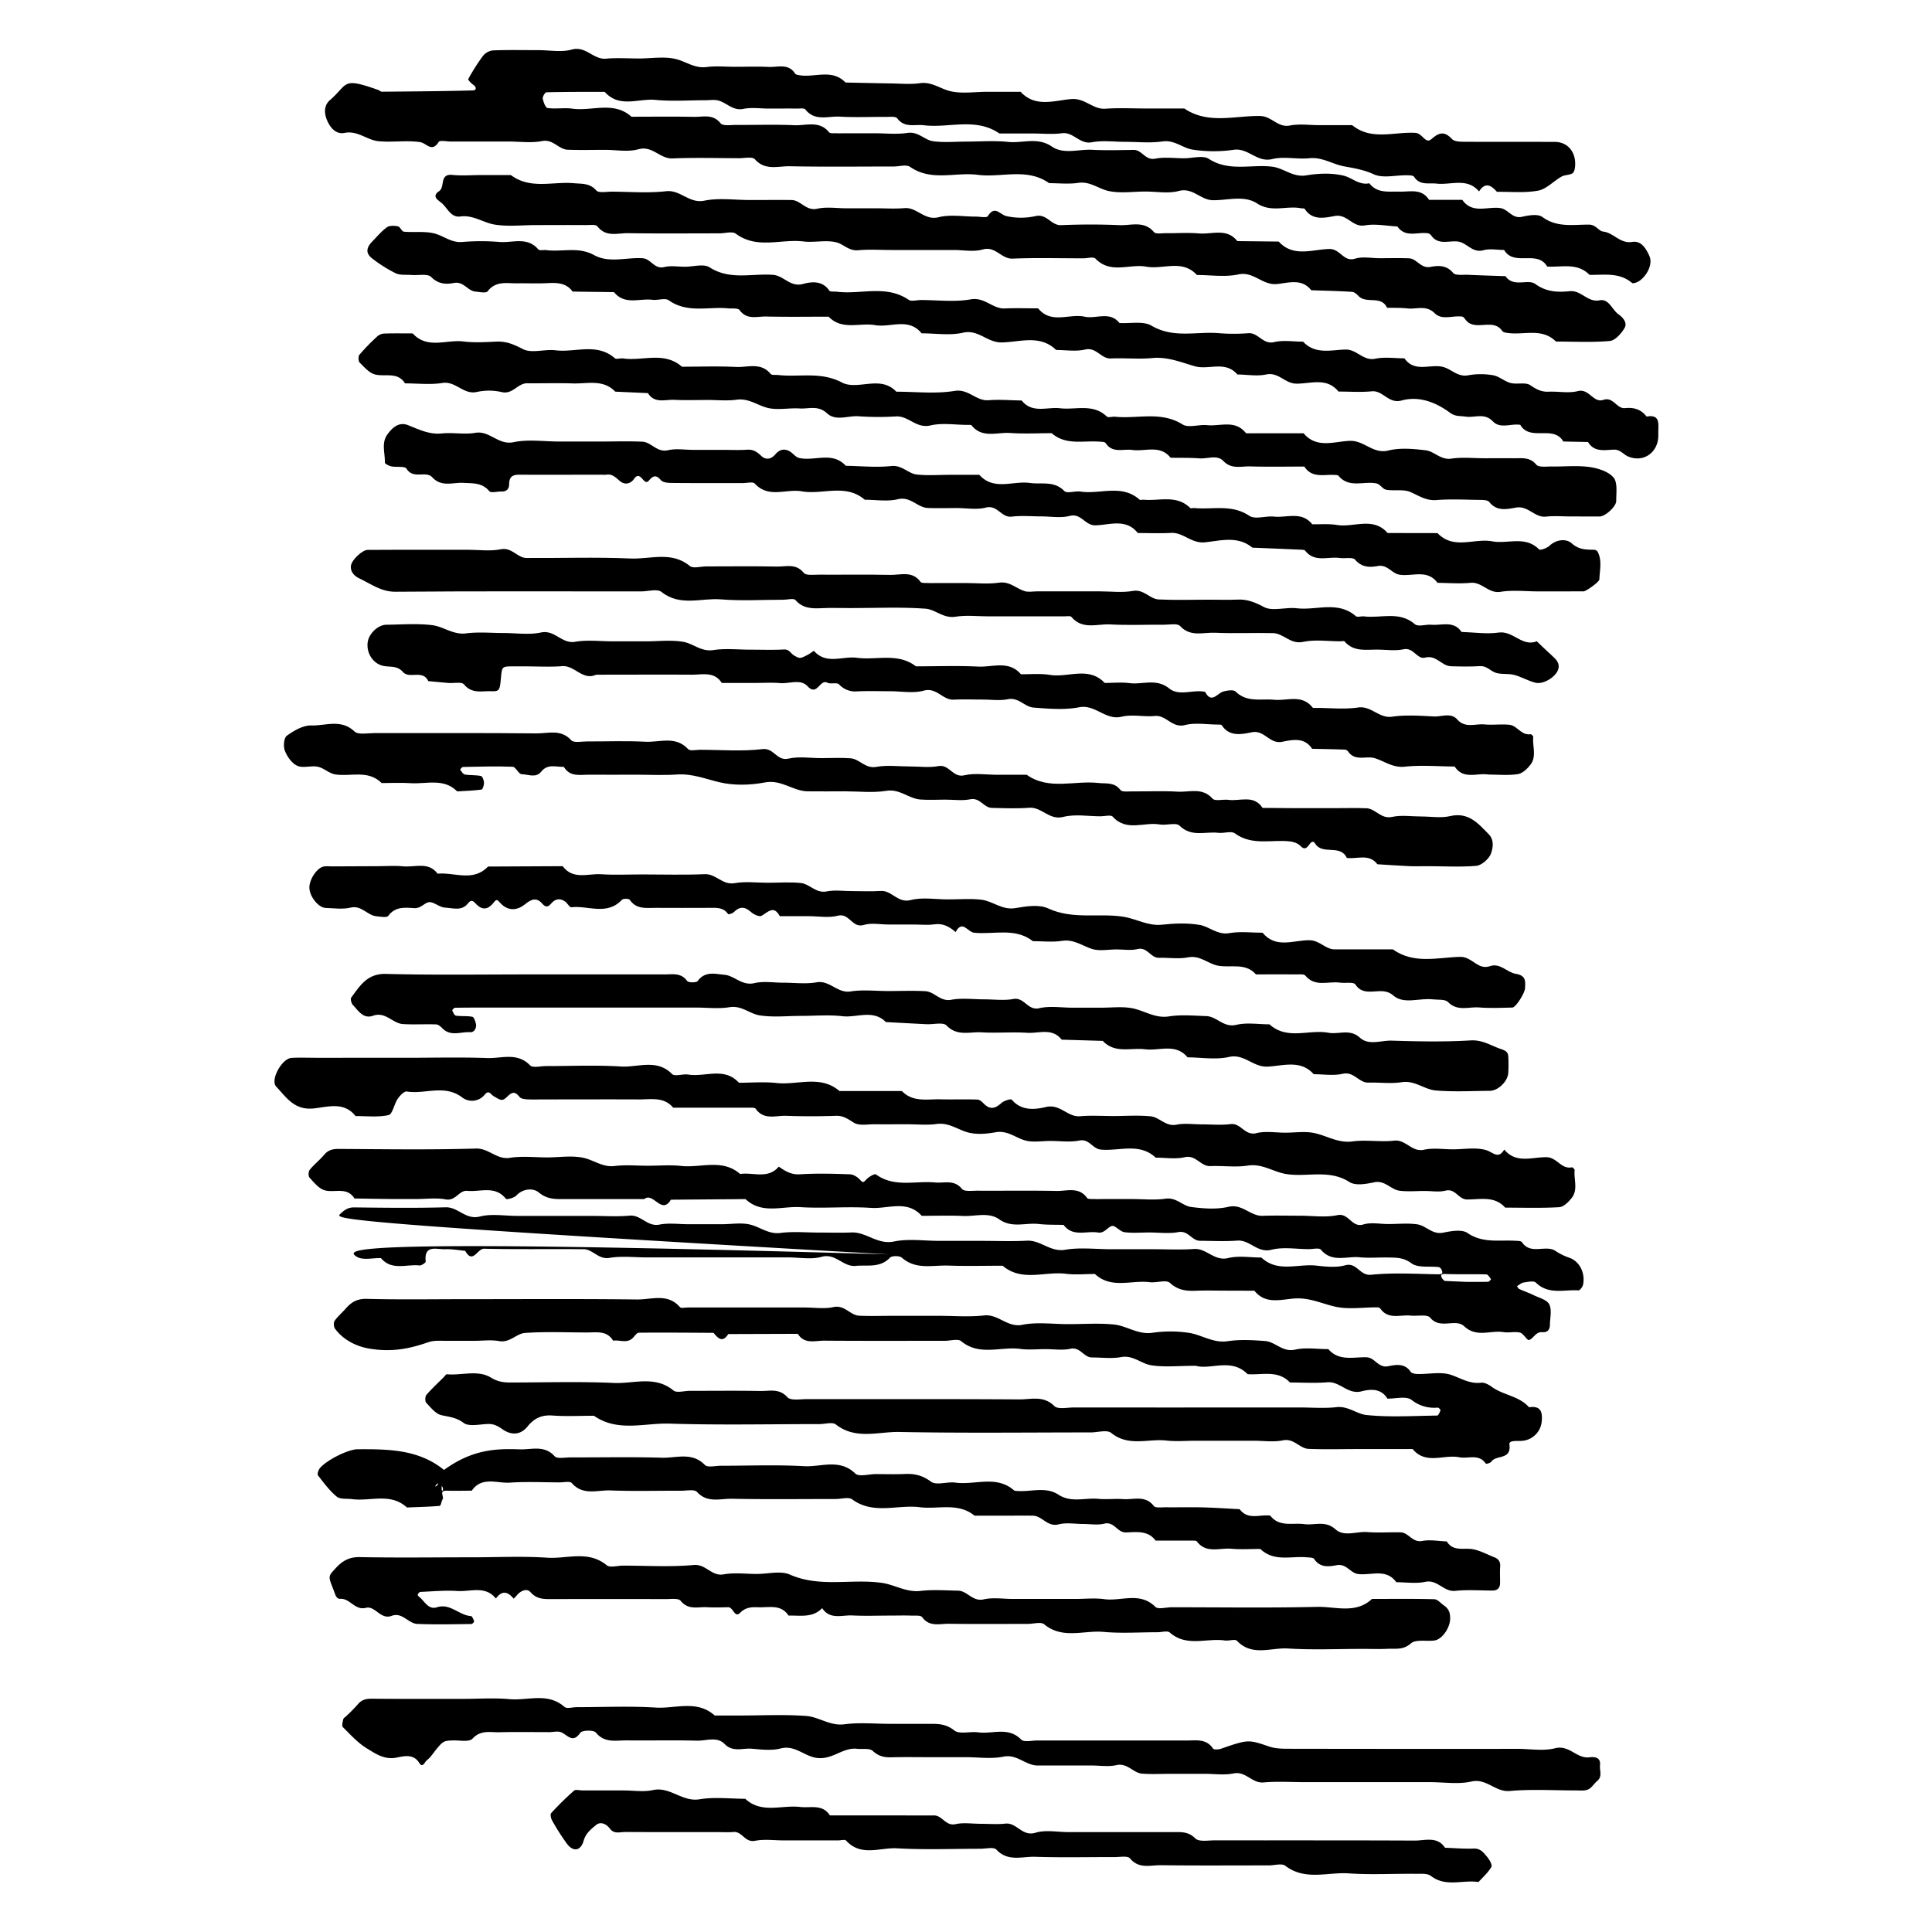 <svg id="Layer_1" data-name="Layer 1" xmlns="http://www.w3.org/2000/svg" viewBox="0 0 1200 1200"><title>BB_Artboard 83</title><path d="M334.51,31.15c6.89,0,14.19,1.44,20.58-.35,8.8-2.47,13.42,6.32,21.22,5.64,6.84-.59,13.78-.12,20.67-.12,7.75,0,15.88-1.45,23.14.44,6.17,1.6,11.48,5.82,18.67,4.89,5.93-.77,12-.16,18.07-.16,6.89,0,13.8-.25,20.67.08,5.67.26,12.22-2.37,16.37,4.19.34.54,1.41.73,2.17.88,9.65,1.87,20.57-4.25,29.11,4.62,9.4.19,18.79.43,28.19.56,6,.08,12.16.68,18.07-.16,7.24-1,12.49,3.43,18.66,4.93,7.32,1.77,15.4.42,23.15.42h20.68c9.12,10,21.18,5.36,31.4,4.52,8.67-.72,13.38,6.51,21.18,6,8.57-.61,17.22-.14,25.84-.14h23.26c14.74,10,31.31,4.39,47,4.66,7.41.12,11,7.4,18.57,5.91,5.8-1.15,12-.23,18-.23h20.68c12,9.79,26.11,4,39.23,4.79,4.49.26,6.27,7.15,10,3.88,4.88-4.32,8.21-4.93,12.82,0,1.38,1.46,4.58,1.63,7,1.65,18.95.12,37.91,0,56.86.09,8,0,13.29,6.45,12.55,15.17-.13,1.54-.59,3.75-1.64,4.35-2,1.15-4.82.93-6.85,2.07-4.92,2.78-9.27,7.7-14.43,8.67-8.3,1.55-17.06.63-25.62.75-3.62-4.15-7.28-6.24-11.12-.24-7.46-8.81-17.51-3.82-26.4-4.87-4.91-.57-10.32,1.29-13.9-4.17-.62-1-3-1-4.62-1-6.89-.11-14.73,2-20.43-.6-6.28-2.88-12.22-3.79-18.71-5-7-1.32-13.27-5.78-21.21-5-7.67.8-15.83-1.26-23.15.53-9.46,2.3-14.88-7-23.83-5.78a87.15,87.15,0,0,1-25.75-.1c-6.17-1-11.18-6.15-18.62-5.07-7.6,1.11-15.47.25-23.23.25-6.89,0-14-1-20.62.26-7.61,1.46-11.4-6.56-18.61-5.6-5.92.79-12,.16-18.07.16H620.76c-14.73-10.16-31.33-3.22-47-5.13-5.66-.69-11.93,1.85-16.47-4.3-1-1.34-4.74-.85-7.23-.87-9.47-.09-19,.39-28.42-.18-7.24-.43-15.48,3.12-21.44-4.47-.71-.9-3.19-.52-4.85-.54-6-.05-12.06,0-18.09,0-5.17,0-10.51-.83-15.47.2-6.75,1.4-10.55-4.09-16-5.28-2.47-.54-5.15-.09-7.73-.09-10.34,0-20.75.77-31-.22-10.54-1-22.39,5.26-31.48-5-12.05,0-24.1,0-36.14.27-.86,0-2.52,2.73-2.31,3.92.39,2.16,1.7,5.69,3,5.87,5.07.69,10.38-.31,15.45.4,12.21,1.68,25.59-4.9,36.64,5,12.92,0,25.85-.18,38.77.08,5.66.12,11.75-2,16.59,4,1.45,1.8,6.36,1,9.69,1,12.06.1,24.14-.35,36.18.19,7.24.33,15.46-3.08,21.48,4.36.74.92,3.16.55,4.81.64s3.45,0,5.17,0H543c6.89,0,13.91.81,20.64-.22s10.58,4.46,16,5.18c6.78.9,13.76.22,20.65.22,8.62,0,17.31-.71,25.82.19,9,1,18.25-3.26,27.24,2.9,7.27,5,16.56,1.56,24.93,2,8.59.44,17.22.19,25.84.07,5.22-.08,7.18,6.67,13.41,5.44,5.8-1.14,12-.24,18-.24,5.17,0,11.62-2,15.28.36,12.69,8.17,26.35,3.23,39.43,4.87,7.2.9,12.87,6.79,21.17,5.38,7.54-1.27,15.78-1.58,23.11.18,5.27,1.27,9.73,6.1,16,4.73,4.88,6.39,11.9,5,18.53,5.2s13.92-2.2,18.56,5.1l20.65,0c6.31,9,15.71,3.9,23.71,5.13,4.89.75,7.31,6.79,13.4,5.39,4.09-.93,9.85-1.91,12.65.14,9.19,6.75,19.26,4.63,29.1,4.73,4,0,5.94,4,8.51,4.29,6.7.71,10.62,7.73,18.27,6.45,5.6-.93,8.7,4.43,10.67,9s-1.32,11.81-6.41,15.27c-1.25.86-3.79,1.78-4.49,1.2-7.92-6.71-17.33-4.87-26.4-5-7.56-7.79-17.29-4.6-26.28-5.17-6.17-10.59-20.56.22-26.75-10.3-4.3,0-8.86-.95-12.85.16-6.94,1.93-10.29-4.79-16-5.42s-12.16,2.45-16.51-3.84a3.33,3.33,0,0,0-2-1.25c-6.41-1-13.92,3-18.93-4.25-6.76-.32-13.73-1.83-20.22-.66-7.65,1.38-10.89-7.26-18.66-5.85-6.1,1.11-13.88,3.07-18.68-4.39-.29-.46-1.56-.25-2.36-.41-8.94-1.78-18.18,2.9-27.25-3-8.14-5.29-18.27-1.84-27.47-2-7.68-.1-12.47-8.08-21.21-5.72-6.42,1.73-13.69.34-20.58.34-7.76,0-15.8,1.27-23.17-.39-6.17-1.4-11.36-6.08-18.65-5-5.9.9-12,.19-18.07.19-13.85-9.8-29.61-3.25-44.37-5.18-13.92-1.82-28.68,4.29-42-4.94-2.32-1.61-6.73-.23-10.18-.23-21.53,0-43.07.28-64.6-.15-7.22-.15-15.2,2.88-21.58-4.32-1.57-1.77-6.5-.67-9.88-.68-13.78-.05-27.59-.43-41.35.14-7.79.32-12.42-8.15-21.22-5.68-6.39,1.79-13.68.35-20.57.35-7.76,0-15.52.21-23.26-.07-5.71-.21-9-6.75-16-5.38-6.64,1.3-13.73.28-20.62.28H298.05q-9,0-18.09,0c-2.57,0-6.71-.94-7.46.25-4.34,6.83-7.52.71-11.57.12-8.43-1.24-17.23.24-25.77-.56-7.16-.67-13-6.81-21.18-5.17-5.91,1.18-9.43-4.21-11.1-8.5-1.27-3.26-2-8.34,2-11.81C216.61,52.09,212,47.73,235,55.9c.75.27,1.42,1.06,2.13,1.06,18.85-.17,37.72-.28,56.57-.8,2.42-.06,2.32-2.11.19-3.56-1.29-.88-3.31-3-3.05-3.49a121.35,121.35,0,0,1,9.08-14.31,9.37,9.37,0,0,1,6.17-3.49C315.55,30.93,325,31.15,334.51,31.15Z"/><path d="M556.82,779.38C204.9,759.48,208.31,757,211.28,754.08c2.51-2.47,4.82-4.18,8.71-4.14,18.95.23,37.91.45,56.85-.06,7.79-.21,12.41,8,21.23,5.72,7.27-1.87,15.41-.38,23.16-.38h46.52c7.76,0,15.56.55,23.25-.16,7.13-.67,11.06,7.08,18.6,5.56,5.8-1.16,12-.23,18-.23h20.68c6,0,12.37-1.17,18,.31,6.19,1.62,11.27,6.1,18.65,5.09,7.61-1,15.48-.23,23.23-.23,6.89,0,13.8.24,20.68-.06,9.23-.39,16.16,7.74,26.37,5.63,9.09-1.88,18.87-.4,28.35-.4h25.85c9.47,0,19,.39,28.42-.11,8.52-.45,14.53,7.21,23.77,5.63s18.9-.34,28.37-.34h25.85c8.62,0,17.26.45,25.84-.14,7.79-.53,12.58,7.76,21.2,5.63,6.5-1.61,13.71-.32,20.6-.32,10.16,9.54,22.66,3.74,34.06,5,5.95.68,12.39,1.36,18-.19,7.29-2,9,6.61,16.08,5.89,13.64-1.39,27.53-.54,41.31-.29,2.61,0,3.54-.15,2.55-2.68-.29-.74-1.12-1.69-1.79-1.78-5.76-.73-13,.61-17-2.38-4.85-3.62-9.23-3.48-14.17-3.59-6-.14-12.1.45-18.08-.15-8-.8-17.11,3.52-24-4.72-1.07-1.29-4.91-.32-7.48-.33-7.75,0-15.88-1.48-23.16.37-8.81,2.24-13.44-6.25-21.23-5.67s-15.5.17-23.25.11c-5.07-.05-7.24-6.55-13.41-5.39-5.83,1.09-12,.23-18.05.23-5.17,0-10.4.5-15.48-.19-2.78-.38-5.81-4.46-7.79-3.84-2.82.87-4.61,4.71-8.63,4.05-7.19-1.19-15.57,3-21.32-4.71-5.1-.16-10.24,0-15.3-.56-8.19-1-16.66,2.77-24.67-2.91-6.58-4.66-14.82-1.76-22.31-2.09-8.6-.38-17.22-.09-25.84-.09-9.11-10.12-20.94-4.22-31.47-4.93-14.59-1-29.32.44-43.91-.46-11.41-.71-23.9,4.57-34.06-5l-46.37.37c-5.74,9.72-10.93-5-16.55-.37-17.23,0-34.46,0-51.69,0-5.11,0-9.38-.43-13.94-4.23-3.08-2.57-9.49-2.58-13.79,2-1.42,1.51-6,2.71-6.53,2-6.73-8.41-15.88-4.08-23.94-4.9-5.09-.52-7.21,6.51-13.4,5.32-5.82-1.11-12-.24-18.05-.24-5.17,0-10.34,0-15.51,0-7.7-.07-15.41-.22-23.11-.34-4.7-7.52-12.47-3.29-18.6-5.11-3.61-1.08-6.58-4.87-9.36-7.89-.82-.87-.67-3.8.19-4.85,2.71-3.32,6.18-6,8.95-9.3,2.46-2.91,5.21-3.64,8.92-3.62,28.43.16,56.88.62,85.28-.24,8.13-.25,12.93,7.07,21.17,5.76,7.57-1.21,15.47-.26,23.22-.26s15.87-1.4,23.16.43c6.17,1.56,11.44,5.8,18.66,4.92,6.8-.82,13.77-.17,20.66-.17s13.85-.62,20.66.13c12.25,1.34,25.57-4.7,36.64,5,8-1.24,17.21,3.42,24-4.57,3.94,2.75,7.66,5.11,13.13,4.76,10.29-.66,20.67-.38,31,0,2.15.07,4.73,1.64,6.24,3.31,1.76,1.94,2.15,1.94,3.91,0,1.51-1.67,5.22-3.86,6.08-3.23,11.47,8.32,24.5,3.8,36.79,5,5.65.53,11.77-2,16.62,4,1.45,1.8,6.35,1.08,9.67,1.1,16.37.09,32.74-.17,49.11.15,6.45.12,13.81-2.76,18.93,4.34.65.92,3.13.6,4.77.7s3.45,0,5.17,0h18.09c6.9,0,13.91.78,20.65-.22s10.61,4.46,16,5.15c7.63,1,15.8,1.6,23.15-.11,8.68-2,13.6,5.86,21.21,5.59s15.5-.06,23.26-.06,15.76,1.21,23.19-.35c7.21-1.51,8.85,8,16.1,5.79,4.73-1.45,10.26-.27,15.43-.27,6,0,12.15-.65,18.06.19,5.46.78,9.3,6.51,16,5.18,5-1,11.68-2.22,15.2.19,9.37,6.41,19.29,4.28,29.14,4.81,1.62.09,4.06,0,4.69.9,5.52,8.22,14.87,1.24,21,5.54a36.25,36.25,0,0,0,8.65,4.21c6.57,2.45,9.67,9.89,8.31,16.59-.29,1.39-1.94,3.65-2.83,3.59-8.94-.6-18.61,2.92-26.48-4.81-1.31-1.3-5-.46-7.56-.08-1.48.22-2.8,1.48-4.2,2.27.47.61.81,1.5,1.43,1.78,2.89,1.32,5.94,2.33,8.79,3.74,3.49,1.72,8.42,2.94,9.85,5.81,1.72,3.45.45,8.42.4,12.72,0,3-1.66,4.84-4.65,4.54-4.26-.43-5.42,4-8.33,4.84-1.22.38-3.38-4-5.54-4.56-3.23-.84-6.91.24-10.27-.31-8.07-1.32-16.71,3.61-24.42-3.62-5.47-5.13-14.94,2.2-21.17-5.37-1.85-2.24-8-.84-12.17-1.28-6.45-.69-13.89,2.74-18.86-4.46-.35-.5-1.49-.66-2.26-.66-8.62,0-17.56,1.41-25.75-.44-7.91-1.79-15.09-5.32-23.81-5.12s-19,4.43-26.3-4.76l-18.07-.05c-6,0-12.07-.19-18.09.05s-11.22-.2-16.29-4.86c-2.34-2.15-8.34.08-12.58-.45-11.39-1.43-23.88,4.38-34.05-5.09-6,0-12.14.62-18.08-.13-13.08-1.64-27.28,5.18-39.23-5-11.2,0-22.41.31-33.59-.09-9.81-.36-20.23,2.8-29-4.9-1.46-1.28-6.17-1.29-7.4,0-6.2,6.5-13.94,4.39-21.31,5.09-7.8.75-12.42-8.09-21.22-5.62-6.39,1.79-13.69.35-20.58.35H401.83c-7.76,0-15.68-1-23.21.29-6.95,1.2-10.33-5.32-16-5.38-20.68-.22-41.36.18-62-.31-4.11-.1-7,9.87-11.67,1.3-4.16-.36-8.35-1.17-12.48-1-5.18.26-13.17-3.15-12.06,7.64.08.72-2.63,2.59-3.87,2.45-8.08-.9-17.22,3.44-23.92-4.56-5.1-.16-11.4,1.52-15.06-.87-7-4.58-12.57-11.47,335.29-1.3C912,796.46,912,796.32,912,796.19c4.13,0,8.27.07,12.39-.08.62,0,1.76-1.56,1.7-1.63-.87-1.1-1.88-2.9-2.9-2.93-8.37-.23-16.76.06-25.13-.24-2.54-.1-3.63.26-2.4,2.56a5.54,5.54,0,0,0,3.78,2.6C903.6,796.81,907.81,796.59,556.82,779.38Z"/><path d="M742.72,848.31c-10.6,0-19.38,1-27.78-.33-6.19-1-11.18-6.44-18.64-5.06-5.83,1.08-12,.2-18.06.23-5.15,0-7.23-6.75-13.42-5.4-4.94,1.08-10.29.22-15.47.22s-10.42.58-15.49-.12c-12.22-1.68-25.4,4.64-36.86-4.81-2-1.69-6.7-.24-10.15-.24-25,0-50,.11-75-.09-5.66,0-12.24,2.35-16.31-4.24l-43.2.14c-3.53,5.61-6.36,2.65-9.14-.76-15.48-.08-31-.23-46.45-.08-1.26,0-2.53,2.11-3.74,3.29-3.66,3.59-8.14,1-12.18,1.65-3.85-6.36-10.12-5.09-16-5.09-12.92,0-25.9-.61-38.76.3-5.31.37-9.38,6.25-16,5.06-5-.91-10.31-.18-15.48-.18H276.5c-1.73,0-3.46-.09-5.17,0a19.17,19.17,0,0,0-4.87.72c-11.84,4.16-23.18,6.62-37.75,4-7.49-1.37-15.52-5.29-20.61-12.23-.84-1.14-1-3.78-.28-4.87,1.91-2.77,4.61-5,6.84-7.56,3.47-4,7.13-6.27,13.08-6.11,19.81.53,39.64.2,59.47.2,36.2,0,72.4-.25,108.59.18,8.87.1,18.89-4.07,26.49,4.73.76.87,3.28.25,5,.25,6,0,12.06,0,18.1,0h54.3c6,0,12.28,1,18-.26,6.95-1.5,10.33,5.09,16,5.36,6.88.31,13.78.07,20.68.07h28.44c9.48,0,19,.81,28.42-.23,8.85-1,14.39,7.68,23.82,5.8,9.11-1.82,18.88-.4,28.36-.4s19-.71,28.42.22c8,.8,14.9,6.38,23.77,5.17a78,78,0,0,1,23.19.06c7.93,1.34,14.85,6.48,23.8,5.13,7.58-1.14,15.51-.69,23.22-.09,6.39.49,10.81,7.11,18.63,5.33,6.55-1.48,13.72-.3,20.61-.3,6.61,7.66,15.57,4.82,23.72,5.06,5.27.16,7.19,6.78,13.42,5.56,4.59-.91,10.33-2.11,14,3.48.66,1,3,1.32,4.49,1.35,6.9.14,14.34-1.56,20.54.52s11.62,5.77,18.71,4.89c2.08-.26,4.73,1.17,6.59,2.54,7.2,5.26,17,5.64,23.2,12.72,7.69-1.23,8.45,3.48,7.82,9.23a13.27,13.27,0,0,1-11.1,11.49c-3.19.59-9.32-.71-8.91,2.36,1.33,9.8-8.31,6.36-11.19,10.65-.58.87-3.25,1.57-3.43,1.3-4.39-6.4-11-2.88-16.57-4-9.61-1.87-20.73,4.83-28.91-5.08l-33.6,0c-10.34,0-20.69.29-31-.11-5.62-.23-9.12-6.74-16-5.31-5.79,1.2-12,.25-18.05.25H742.6c-6,0-12.13.55-18.09-.12-11.4-1.28-23.54,4-34.32-4.74-2.61-2.11-8.37-.31-12.68-.31-39.65,0-79.3.49-118.93-.28-13.08-.25-27.08,5-39.42-4.66-2.14-1.67-6.71-.23-10.16-.23-31,0-62.08.68-93.08-.29-15.66-.49-32.28,5.44-47-4.89-8.62,0-17.27.48-25.85-.15-6.68-.49-11.37,1.8-15.38,6.79-4.55,5.66-10.47,5.39-15.65,1.71-3-2.12-5.49-3.37-9.1-3.24-5.12.18-11.7,1.81-15-.69-4.57-3.4-8.86-3.69-13.76-4.78-3.58-.8-6.63-4.74-9.45-7.73-.82-.88-.72-3.87.14-4.88,3.36-3.91,7.19-7.42,10.85-11.08.61-.6,1.28-1.77,1.83-1.72,9.21.86,19.17-2.94,27.47,2.11,4.1,2.49,7.63,3,11.76,3,21.55,0,43.13-.68,64.63.29,12.24.55,25.39-4.79,36.86,4.66,2.05,1.69,6.69.24,10.14.24,14.65,0,29.31-.18,44,.09,5.65.1,11.53-1.79,16.67,3.87,2,2.25,8,1.17,12.21,1.17,44,.06,87.92-.11,131.87.19,7.22.05,15-2.6,21.69,4.12,2.21,2.21,8.14.87,12.37.88q59.48.06,118.94,0h20.69c7.75,0,15.59.68,23.25-.19,7.25-.83,12.64,4.27,18.61,4.88,14.5,1.49,29.26.53,43.91.34.75,0,1.64-2,2.1-3.26.13-.33-1.15-1.73-1.72-1.68a22.52,22.52,0,0,1-16.29-4.81c-3.36-2.5-9.92-.67-15-.78-3.88-6.55-10.68-5.91-16-4.53-8.59,2.22-13.39-6.28-21.22-5.62s-15.51.14-23.26.14c-7.55-7.95-17.33-4.5-26.3-5.18C764.74,843.21,751.94,851,742.72,848.31Z"/><path d="M1030,268.38c0,.86,0,1.72,0,2.58-.26,10.27-9.39,16.63-18.9,12.5-2.86-1.24-4.7-4.31-8.67-4.18-5.75.19-12.2,1.78-16.07-4.74L971,274.23c-6.16-10.55-20.56.2-26.73-10.35-5.7-1-12.34,2.75-17.11-2.23-5.2-5.43-11.32-2-16.94-2.89-3.22-.51-6.24.07-9.46-2.31-8.84-6.56-19.33-10.67-30.1-7.72-8.31,2.29-11.55-6.36-18.65-5.68-6.83.66-13.77.15-20.66.15-7.32-9.08-17.43-4.74-26.3-4.91-7-.14-11-7.33-18.59-5.7-5.71,1.22-11.92.06-17.91,0-7.49-8.78-17.8-2.66-26.36-5.09s-16.87-6-26.37-5.12c-8.54.81-17.23-.12-25.83.27-6.15.27-9-7.2-16-5.55-5.71,1.35-12,.28-18,.28-10.12-9.83-22.73-4.8-34-4.69-8.84.08-14.31-8.21-23.8-6.05-8.19,1.87-17.15.39-25.76.39-8.15-10-19.26-3.41-28.9-5.08s-20.48,3.43-28.86-5.26c-12.92,0-25.85.21-38.77-.1-5.64-.13-12,2.32-16.55-4-1-1.37-4.7-.84-7.16-1.07-12.29-1.18-25.21,3.21-36.8-5-2.3-1.63-6.77.11-10.16-.31-8.06-1-17.25,3.46-23.85-4.77l-25.72-.33c-4.06-5.59-9.86-5.55-15.95-5.24s-12.06,0-18.09.1c-6.59.14-13.61-1.8-18.77,5-1,1.25-5,.37-7.52.14-4.92-.43-7.32-6.52-13.41-5.35-4.76.91-9.62.81-14.06-3.68-2.22-2.25-8-.94-12.2-1.28-3.32-.26-7,.27-9.88-1.06a85.5,85.5,0,0,1-14.34-9c-4.26-3.16-4.21-6.56-.38-10.57,3-3.11,5.81-6.48,9.25-9,1.62-1.18,4.64-1,6.84-.6,1.41.29,2.38,3.2,3.71,3.33,6.73.64,13.95-.57,20.15,1.46,5.32,1.74,9.73,5.48,16.1,4.93a142,142,0,0,1,23.24,0c8.08.63,17.17-3.46,24,4.63.75.89,3.25.21,4.92.43,9.86,1.28,19.93-2.33,29.76,3.11,9.3,5.15,20.06,1.27,30.15,1.94,5.17.35,7.2,7,13.41,5.47,4-1,8.56-.19,12.87-.19,5.17,0,11.62-2,15.28.36,12.7,8.16,26.32,3.67,39.46,4.68,6.67.51,10.63,7.85,18.62,5.64,5.24-1.45,12-2.18,16.25,4.12.62.9,3.14.5,4.78.71,14.78,1.88,30.45-4.54,44.5,5,1.77,1.2,5,.16,7.64.16,10.34,0,20.92,1.38,30.94-.41,8.7-1.56,13.58,6,21.2,5.65,6.88-.31,13.79-.06,20.68-.06,8.15,10,19.32,3.09,28.88,5.17,7.16,1.56,15.56-3.66,21.63,3.93,6.73.41,14.75-1.38,19.92,1.67,13.73,8.08,28.07,3.42,42.06,4.65a113.68,113.68,0,0,0,18.08,0c6.18-.44,9,7.21,16,5.54,5.72-1.35,12-.28,18-.28,7.51,8.12,17.39,5.14,26.29,4.9,7.13-.19,11,7.27,18.59,5.69,5.78-1.21,12-.24,18.05-.24,6.3,9,15.8,3.47,23.68,5.27,5.43,1.24,9.31,6.57,16,5.26a43.77,43.77,0,0,1,15.44,0c3.78.65,7.07,3.83,10.86,4.8,4,1,9.31-.66,12.27,1.4,3.73,2.58,6.9,4.21,11.4,4,6-.28,12.35,1.09,18-.36,7.16-1.82,9.57,7.6,16,5.42,6.08-2.06,8.23,5.67,13.37,5.14,5.52-.57,10,.77,13.38,5.25C1031.32,257.21,1030,263.31,1030,268.38Z"/><path d="M253.51,657c16.37,0,32.75-.43,49.09.17,8.9.33,18.62-3.75,26.63,4.53,1.69,1.74,6.58.46,10,.46,15.5,0,31-.71,46.49.27,10.53.66,22.12-5,31.72,4.67,1.7,1.72,6.71-.21,10.07.33,10.49,1.69,22.34-4.93,31.46,5.09,7.75,0,15.58-.71,23.24.15,13.09,1.48,27.28-5.25,39.22,5h38.75c6.75,7,15.5,5,23.7,5.13,7.75.18,15.51-.09,23.25.16,1.38.05,2.91,1.47,4,2.6,3.83,3.85,7.06,3,10.8-.41,1.61-1.47,5.91-2.82,6.5-2.12,6,7.12,14.42,6.18,21.24,4.55,8.83-2.11,13.42,6.41,21.22,5.73,6.84-.6,13.77-.13,20.67-.13,7.75,0,15.56-.59,23.23.2,5.46.57,9.27,6.53,16,5.17,5-1,10.3-.19,15.47-.19,6,0,12.13.59,18.06-.16,6.46-.82,8.89,7.42,16,5.62,5.67-1.43,12-.29,18-.29s12.25-1,18,.23c7.91,1.64,14.84,6.42,23.78,5.19,8.46-1.16,17.28.51,25.78-.48,7.34-.86,11,7.34,18.61,5.65,5.75-1.27,12-.25,18-.25,6.89,0,14.2-1.4,20.53.48,4.42,1.32,7.51,5.94,11.31-.34,7.38,9,17.47,4.56,26.34,4.75,6.42.14,9.1,7.66,15.65,6.28.46-.09,1.78,1.19,1.72,1.73-.62,5.77,2.24,12.08-1.79,17.25-2,2.51-5,5.62-7.77,5.78-11.16.66-22.37.28-33.57.28-6.65-7.48-15.53-5-23.7-5.07-5.33,0-7.2-7.06-13.41-5.47-4,1-8.56.19-12.87.19-5.17,0-10.39.47-15.49-.13-5.54-.64-9.19-6.74-16-5.25-4.93,1.08-11.57,2.2-15.23-.15-12.69-8.15-26.4-2.88-39.4-5-7.94-1.28-14.79-6.64-23.76-5.24-7.57,1.19-15.48,0-23.22.33-6.11.27-9-7.16-16-5.53-5.72,1.33-12,.27-18,.27-10.16-9.5-22.64-3.91-34.05-5-5.28-.49-7.15-6.87-13.39-5.62-5.8,1.16-12,.25-18,.25-5.17,0-10.62,1-15.44-.26-6.18-1.67-11.19-6.48-18.63-5.13-5.84,1.07-12.45,1.58-17.94-.14-6.17-1.95-11.42-6-18.66-5-5.91.83-12,.17-18.07.17-6.89,0-13.78.06-20.67,0-4.23,0-9.28,1-12.47-.89-3.67-2.22-6.56-4.52-11.23-4.36-10.32.34-20.68.38-31,0-6.46-.23-13.89,2.84-18.86-4.35-.36-.51-1.48-.68-2.25-.69-7.75,0-15.51,0-23.26,0H418.14c-5.76-6.9-13.7-5.11-21.11-5.14-19.81-.09-39.62,0-59.43,0-3.44,0-6.9.14-10.33-.06-1.55-.09-3.65-.38-4.49-1.4-2.61-3.16-4.21-3.7-7.59-.38-3.2,3.13-3.9,2.57-8.62-.2-1.83-1.06-2.87-4.14-5.56-.87a10.09,10.09,0,0,1-13.72,1.85c-11-8.59-23.2-2-34.62-3.86-1.64-.26-4.3,2.57-5.65,4.55-2.22,3.27-3.19,9.52-5.69,10.09-6.55,1.48-13.63.58-20.5.62-7.27-9.31-17.65-5.53-26.24-4.72-11.91,1.13-16.77-7-23-13.53-3.93-4.12,3.5-17.57,9.53-17.89,5.15-.28,10.33-.06,15.5-.06Z"/><path d="M299.22,108.72H317.3c12.08,9.13,26.07,3.88,39.18,5.08,5,.46,9.78-.16,13.86,4.47,1.57,1.77,6.45.75,9.81.77,11.19.07,22.49,1,33.54-.27,9-1,14.34,7.81,23.8,5.87,9.08-1.86,18.85-.4,28.32-.4,8.61,0,17.22-.1,25.82,0,5.78.09,9,7,16,5.4,5.73-1.3,12-.27,18-.27h18.08c6,0,12.09.41,18.07-.1,7.76-.67,12.41,7.86,21.2,5.65,7.28-1.84,15.4-.36,23.15-.38,2.56,0,6.68.89,7.43-.3,4.37-7,7.52-.88,11.59,0a41.44,41.44,0,0,0,17.94,0c7.1-1.73,9.75,5.87,16,5.6,12-.5,24.11-.54,36.14,0,7.23.33,15.33-3,21.52,4.32,1.14,1.35,4.82.66,7.33.68,6.89.07,13.81-.44,20.65.15,8.06.7,17.25-3.55,23.8,4.77l25.71.28c9.11,10,21,4.82,31.42,4.62,6.92-.14,8.78,8.22,16,6,4.72-1.45,10.24-.28,15.41-.28,6,0,12.06-.17,18.07.06,4.95.19,7.29,6.52,13.4,5.34,4.73-.91,9.87-1.23,14,3.71,1.52,1.83,6.31,1,9.63,1.21,7.63.36,15.27.56,22.91.83,4.94,7.24,13.88,1.49,18.5,4.84,7.06,5.12,14.11,5.2,21.42,4.5s11,7.14,18.59,5.65c5.74-1.13,7.68,5.87,11.71,8.72,2.94,2.09,5.61,5.37,3.72,8.53-2,3.37-5.75,7.66-9.05,8-11.1,1-22.35.37-33.54.37-8.41-8.41-19.09-4.2-28.84-5.21-1.57-.16-3.82-.33-4.51-1.35-5.82-8.5-17.11.85-22.94-7.19-.49-.68-1.15-1.58-1.85-1.7-5.72-1-12.46,2.53-17.13-2.11-5.29-5.27-11.24-2.39-16.88-3-4.21-.49-8.5-.3-12.76-.42-3.62-7.89-12.81-2.23-17.67-7.26-1.1-1.14-2.62-2.53-4-2.62-8.46-.54-16.95-.73-25.43-1-5.93-7.65-14.46-4.46-21.44-3.85-8.95.79-14.37-8-23.8-6-8.22,1.8-17.14.38-25.74.38-9.13-10-21-3.26-31.43-5.18s-22.18,4.79-31.61-5c-1.25-1.29-5-.18-7.57-.18-14.63,0-29.28-.41-43.89.18-7.06.29-10.63-8-18.61-5.66-5.57,1.6-12,.31-18,.31H553.65c-6.89,0-13.82-.5-20.65.16-5.69.54-9.08-3.79-13.47-4.9-6.47-1.65-13.75.25-20.53-.57-13.93-1.7-28.74,5-41.95-4.8-2.22-1.65-6.71-.23-10.16-.23-18.93,0-37.87.19-56.81-.11-6.44-.1-13.66,2.68-19-4.22-1-1.34-4.76-.79-7.25-.81-10.33-.08-20.66,0-31,0-8.61,0-17.4,1.08-25.77-.34-7-1.19-13.2-6.09-21.17-5-6,.82-8-5.52-11.84-8.57-2.31-1.84-6-4-1.25-7.22,3.76-2.53-.07-11,8.36-10C287.11,109.25,293.2,108.72,299.22,108.72Z"/><path d="M975.71,320.77c-5.17,0-10.39-.44-15.5.11-7,.76-11-6.95-18.61-5.61-5.3.93-11.87,2.6-16.59-3.47-1.1-1.43-4.63-1.27-7.06-1.31-8.61-.15-17.27-.56-25.84.11-6.37.49-10.82-2.71-16.1-5-4.35-1.89-10-.55-15-1.41-2.18-.38-3.86-3.49-6.06-3.93-8-1.6-17.22,3.26-23.8-5-7.1-1.42-15.67,2.79-21-5.47-11.2,0-22.41.25-33.6-.1-5.65-.18-11.61,2-16.75-3.4-3.86-4-9.76-1.21-14.73-1.59-6-.45-12-.28-18-.39-6.59-8.27-15.8-3.71-23.84-4.84-5.62-.79-12.12,2.27-16.46-4.2-.63-1-3.05-.87-4.66-1-9.84-.6-20.29,2.33-28.88-5.21-8.62,0-17.27.48-25.84-.13-8.07-.58-17.24,3.53-23.9-4.69-.37-.46-1.58-.33-2.41-.33-7.75,0-15.84-1.4-23.18.34-8.7,2.07-13.56-5.95-21.21-5.61a180.36,180.36,0,0,1-23.25-.07c-6.64-.56-14.25,3.26-19.76-1.86s-11.25-2.68-16.89-3c-6.87-.46-14.17,1.28-20.57-.51-6.18-1.73-11.44-5.95-18.67-4.94-5.92.82-12,.17-18.07.17-6.9,0-13.8.26-20.68-.09-5.65-.28-12.26,2.48-16.34-4.17l-20.3-.91c-7.55-7.88-17.3-4.81-26.3-5.11-9.46-.31-18.95,0-28.43-.09-5.93-.05-9,7.21-16,5.43a35.14,35.14,0,0,0-15.41,0c-8.21,1.73-13-6.94-21.21-5.62-7.56,1.2-15.47.25-23.23.25-4.62-7.31-12.15-4-18.46-5.48-3.65-.83-6.8-4.55-9.72-7.43-.88-.86-1-3.89-.15-4.87a130.56,130.56,0,0,1,10.74-11.08,7.27,7.27,0,0,1,4.25-2.07c6-.23,12.06-.1,18.09-.1,9.12,10,21,3.69,31.49,5,6.78.86,13.77.39,20.65.09,6.09-.26,10.78,1.78,16.28,4.63s13.55-.07,20.34.77c12.24,1.51,25.55-4.87,36.76,4.9,1,.86,3.37-.1,5.06.15,12.21,1.79,25.56-4.6,36.64,5.14,11.2,0,22.43-.41,33.6.15,7.25.36,15.46-3.08,21.5,4.32.76.92,3.16.52,4.8.7,13.11,1.45,26.27-2.3,39.5,4.64,9.82,5.14,23.77-4.9,33.77,5.71,12.07,0,24.37,1.45,36.12-.48,8.8-1.45,13.4,6.41,21.21,5.78,6.8-.55,13.69.07,20.54.17,6.59,8.28,15.79,3.86,23.85,4.82,9.74,1.15,20.37-3.14,29,5.11.9.86,3.35,0,5.06.14,14,1.47,28.48-3.67,42,4.79,3.71,2.32,10.16-.08,15.27.45,8.07.84,17.24-3.49,23.91,4.72.37.47,1.58.34,2.4.34q16.8,0,33.61,0c8.18,9.78,19.32,4.94,28.86,4.69,8.88-.23,14.33,8.37,23.81,6,7.31-1.81,15.51-1.05,23.15-.13,5.42.65,9.32,6.18,16,5.17s13.75-.23,20.65-.23c6,0,12.06-.06,18.09,0,5,.07,9.91-.92,14,4,1.53,1.81,6.35,1.06,9.67,1.12,7.76.13,15.62-.74,23.23.31,5.34.74,11.77,2.74,15,6.5,2.67,3.07,1.69,9.57,1.72,14.56,0,3.54-6.81,9.63-10.24,9.68C987.78,320.84,981.74,320.77,975.71,320.77Z"/><path d="M886,538c-3.44,0-6.89.13-10.33,0-6.72-.31-13.44-.79-20.16-1.2-5.19-6.88-12.6-3-19-3.95-4-8.67-15-1.56-19.6-8.81-1.18-1.86-2.22-1.49-3.71.55s-2.88,3.6-5.55.78c-1.49-1.59-4.22-2.51-6.49-2.77-11.42-1.26-23.48,2.86-34.19-5-2.24-1.65-6.76.1-10.15-.31-8-1-16.72,2.92-24.16-4.44-2.2-2.19-8.28,0-12.43-.77-9.63-1.69-20.55,4.68-29.1-4.83-1.16-1.29-5-.23-7.53-.23-7.75,0-15.88-1.49-23.15.38-8.82,2.26-13.41-6.31-21.21-5.69s-15.49.25-23.24.09c-5-.1-7.27-6.61-13.4-5.34-5,1-10.29.21-15.46.21s-10.35.31-15.49-.07c-7.27-.55-12.79-6.79-21.16-5.41s-17.17.31-25.78.31c-7.75,0-15.5.12-23.25,0-9-.19-16.23-7.46-26.35-5.51-9.13,1.75-19.27,2-28.22-.11-8.78-2.1-17-5.46-26.4-4.82-8.57.59-17.21.12-25.82.12-9.47,0-19,.09-28.42,0-5.77-.07-12.18,1.64-16.05-4.86-4.86.14-10.05-2.11-14.07,3-3.2,4.08-8.08,1.65-12.08,1.56-1.9,0-3.69-4.56-5.63-4.63-10.27-.41-20.57-.07-30.86.13-.62,0-1.81,1.59-1.74,1.69.85,1.12,1.77,2.79,2.91,3,3.29.57,6.76.23,10,.92.93.2,1.84,2.68,1.9,4.15s-.81,4.18-1.55,4.29c-5,.68-10,.81-15.09,1.12-8.41-8.44-19.08-4.44-28.86-5.1-6-.4-12-.07-18.08-.07-8.42-8.42-19.15-3.88-28.82-5.36-3.77-.58-7.06-4-10.85-4.79-4.12-.87-9.12,1.05-12.71-.56-3.38-1.51-6.29-5.68-7.74-9.34-1.07-2.67-.61-8.05,1.22-9.36,4.42-3.16,10.11-6.56,15.16-6.37,8.85.31,18.5-4.28,26.87,3.74,2.31,2.21,8.12,1,12.33,1,33.58.06,67.16-.16,100.74.19,7.21.07,15.18-2.85,21.58,4.28,1.59,1.77,6.49.7,9.86.71,12.06.06,24.14-.45,36.16.19,8.9.47,18.75-3.87,26.57,4.59,1.21,1.32,4.91.4,7.46.41,12.91,0,26,1.12,38.69-.42,7.23-.88,8.89,7.56,16.07,5.92,6.54-1.5,13.7-.32,20.59-.32,6,0,12.08-.36,18.07.11,5.61.44,9.12,6.58,16,5.33,6.67-1.22,13.73-.27,20.62-.27,6,0,12.21.86,18-.22,6.77-1.25,8.85,7.39,16,5.72,6.54-1.52,13.71-.33,20.6-.33H637.7c13.84,9.79,29.57,3.42,44.36,5.08,5,.57,10.06-.67,13.87,4.38,1,1.35,4.74.83,7.23.86,9.47.08,19-.4,28.4.17,7.24.43,15.21-2.87,21.58,4.34,1.55,1.76,6.53.28,9.86.74,7.2,1,15.71-3.41,21.19,5,6.86.05,13.73.13,20.59.16,7.75,0,15.5,0,23.25,0,6.89,0,13.79-.2,20.66.06,5.72.22,9,6.91,16,5.37,5.75-1.27,12-.26,18-.26s12.31,1.1,18-.23c11.41-2.65,17.34,4.46,23.94,11.21,3.66,3.73,2.61,8.71,1.45,12s-5.74,7.36-9.16,7.69C906.75,538.64,896.35,538,886,538Z"/><path d="M955.24,367.32c-7.75,0-15.65-.95-23.21.27s-11.49-6.25-18.58-5.59c-6.81.64-13.73.08-20.6,0-6.41-8.72-15.75-3.7-23.73-5.08-4.78-.83-7.37-6.48-13.4-5.35-4.81.9-9.84.95-14-3.91-1.52-1.8-6.39-.63-9.69-1.1-7.22-1-15.53,3-21.39-4.56-.38-.49-1.52-.52-2.31-.56q-15.23-.68-30.47-1.28c-9-7.51-19.82-4.33-29.32-3.33-8.63.9-13.5-6.25-21.17-5.83-6.86.37-13.77.08-20.66.07-7.28-9.23-17.47-5-26.26-4.78-6.6.15-8.85-7.7-16-5.85-5.65,1.46-12,.29-18,.29s-12.12-.57-18.06.16c-6.43.78-8.86-7.47-16-5.62-5.66,1.46-12,.29-18,.29s-12.06.19-18.08-.05c-6.53-.25-10.71-7.35-18.6-5.44-6.51,1.57-13.7.32-20.59.32-11.93-10.27-26.2-2.94-39.17-5.23-9.64-1.7-20.52,4.56-29.12-4.8-1.19-1.3-4.93-.3-7.5-.31-14.63,0-29.27.07-43.91-.08-2.36,0-5.61-.24-6.89-1.72-3.12-3.6-4.84-2.79-7.57.32-3.18,3.64-5-6.95-9.1-1.17-2.22,3.16-5.7,3.92-8.68,1.5-2.67-2.18-4.81-4.75-8.71-4.05a14.81,14.81,0,0,1-2.58,0c-17.22,0-34.44.06-51.66,0-4.24,0-6,1.73-6,6,0,2.88-1.65,4.54-4.78,4.44-2.58-.09-6.46,1.06-7.52-.21-4.51-5.39-10.18-4.81-16.16-5.16-6.43-.38-13.49,2.82-19.24-3.43-4-4.36-11.86,1.46-16-5.36-1.06-1.75-6.27-.79-9.49-1.47-1.49-.31-4-1.6-4-2.38.19-5.78-2.29-12,1.48-17.28,3-4.24,7.18-8.19,12.85-5.95,6.89,2.72,13.31,6,21.18,5.16,6.82-.7,13.93.79,20.61-.37,9-1.57,14.32,7.8,23.82,5.81,9.07-1.91,18.85-.41,28.33-.41h25.83c8.61,0,17.23-.29,25.82.1,5.64.26,9.1,6.92,16,5.29,4.89-1.15,10.28-.22,15.44-.22h18.08c5.17,0,10.36.27,15.5-.09,3.83-.27,6.23,1.31,8.84,3.83,2.82,2.72,6.15,2.11,8.71-.9s5.44-3.83,8.81-2c2.14,1.17,3.79,3.68,6,4.19,9.55,2.24,20.57-4.3,29,4.87,9.41.15,18.91,1.16,28.2.15,6.75-.73,10.49,4.7,16,5.29,6.81.73,13.75.17,20.64.17h18.08c9.1,10.12,20.95,3.54,31.46,5.06,7.26,1,15-1.52,21.35,5,1.67,1.72,6.69-.17,10.06.34,12.18,1.85,25.56-4.85,36.66,5,.48.42,1.68,0,2.53.06,9.76.92,20.43-3.26,28.91,5.11.44.43,1.68,0,2.53.06C753.16,316.66,765,313,776,320.4c3.57,2.39,10.13-.06,15.24.47,8.06.84,17.24-3.49,23.83,4.76,5.12.1,10.34-.38,15.35.44,10.48,1.71,22.39-5.34,31.47,5l31,.05c10,10.55,22.74,3,34,5.11,9.6,1.8,20.43-3.7,29.05,5,.73.74,4.89-.74,6.47-2.24,4.42-4.18,10.61-4.41,13.76-1.56,4.56,4.12,9,3.9,14,4.05a2.8,2.8,0,0,1,2.08,1.08c3,5.56,1.33,11.5,1.15,17.3,0,1.5-8.16,7.41-9.77,7.42C974.18,367.34,964.71,367.32,955.24,367.32Z"/><path d="M924.52,481.1c-7-1.23-15.56,3.42-21-5-10.32-.06-20.72-1-30.93.1-7.43.78-12.48-3.3-18.63-5.26-5.33-1.69-12.06,2.15-16.5-4a3.15,3.15,0,0,0-2-1.34c-6.83-.25-13.66-.36-20.5-.51-4.75-7.47-12.58-5.5-18.65-4.34-7.83,1.51-10.86-7.45-18.69-5.94-6.08,1.17-13.88,3.11-18.72-4.3-.31-.47-1.54-.46-2.34-.47-6.9,0-14.12-1.33-20.6.32-8,2-11.55-6.33-18.64-5.65-6.84.65-14.1-1.15-20.6.44-10.09,2.46-16.32-7.81-26.45-5.85-9.14,1.78-18.93.9-28.36.18-5.47-.41-9.26-6.56-16-5.17-5,1-10.31.2-15.48.2-6,0-12.08-.24-18.09.06-6.85.34-10.55-7.83-18.65-5.59-6.41,1.77-13.69.36-20.59.36s-13.8-.25-20.68.08a13.56,13.56,0,0,1-11.28-4.36c-1.34-1.36-5.15,0-7.2-1-4.81-2.53-6.29,8.67-12.28,2.23-4.47-4.82-11.35-1.5-17.13-2-5.13-.44-10.33-.1-15.51-.1H448.3c-4.63-7.28-12-5.1-18.55-5.13-19.82-.11-39.65,0-59.47,0-8.41,3.86-13.33-5.91-21.14-5.3s-15.51.13-23.26.13c-2.59,0-5.18,0-7.76,0-6.32.09-6.32.11-7,7.43-.72,7.69-.93,8.15-6.37,8-5.73-.14-11.72,1.64-16.53-4.21-1.47-1.78-6.42-.64-9.77-.92-4.16-.34-8.3-.76-12.45-1.14-3.37-7.34-11.78-1.18-15.68-5.63-3.45-3.93-7.41-3.06-11.53-3.69-6.83-1.05-11.28-7.82-10.43-14.69.67-5.4,6.35-10.95,11.61-11,9.48-.11,19.07-.88,28.41.25,7.09.85,13.11,6.18,21.2,5.11,7.62-1,15.48-.22,23.24-.22s15.78,1.26,23.2-.33c8.57-1.83,12.92,7.24,21.25,5.78,7.53-1.32,15.47-.28,23.23-.28h20.68c7.76,0,15.69-1,23.22.31,6.21,1.06,11.14,6.29,18.64,5.12s15.47-.25,23.23-.25c6.9,0,13.81.26,20.68-.12,3.32-.18,4.19,2.52,6.28,3.72,3.7,2.13,3.79,2,8.79-.59,1.29-.68,3.4-2.42,3.53-2.27,7.74,8.78,17.83,3.09,26.72,4.29,12.22,1.65,25.39-3.36,36.62,5.31,12.93,0,25.88-.47,38.78.16,8.91.44,18.94-4,26.42,4.74,6,.09,12.11-.54,18,.42,11.34,1.87,24.07-5.55,34.08,5,5.17,0,10.41-.53,15.5.12,8.13,1,16.53-3.13,24.56,3.31,6.18,5,14.87.5,22.3,2.1,4,7.68,7.54.78,11.41-.24,2.42-.63,6.22-1.22,7.54.07,7.07,6.93,15.72,4.32,23.89,5.09s17.27-3.57,23.88,4.8c.35.45,1.6.26,2.43.26,8.62,0,17.38,1,25.82-.26,8.24-1.2,13,6.91,21.21,5.71,8.44-1.22,17.22-.59,25.81-.14,4.9.25,10.65-2.57,14.63,1.88,5,5.62,11.22,2.52,16.86,3.06,5.13.49,10.37-.29,15.49.22,4.85.48,7.38,6.75,13.11,5.86.5-.08,1.78,1.18,1.72,1.73-.58,5.78,2.25,12.08-1.76,17.26-1.95,2.51-4.94,5.36-7.8,5.8C936.85,481.73,930.72,481.1,924.52,481.1Z"/><path d="M288,1055.19c9.47,0,19-.69,28.41.18,11.4,1.05,23.75-4.38,34.2,4.82,1.46,1.28,5,.17,7.6.17,16.36,0,32.78-.77,49.08.25,12.24.77,25.59-5,36.63,4.92h15.5c13.79,0,27.62-.72,41.33.28,7.92.58,14.77,6.36,23.75,5.17,9.31-1.23,18.91-.27,28.39-.27,8.61,0,17.23,0,25.84,0,5.07,0,9.35.43,14,4.1,3.23,2.56,9.86.48,14.87,1.18,8.86,1.24,18.63-3.74,26.68,4.5,1.72,1.75,6.55.56,10,.56q46.51,0,93,0c5.86,0,12-1.19,16.14,5,.55.81,3.43.65,4.94.13,17.06-5.9,17-5.75,29.93-1.38,3.83,1.3,8.2,1.39,12.33,1.39q71.05.13,142.12.06c7.75,0,15.88,1.49,23.15-.38,8.83-2.26,13.44,6.59,21.23,5.63,3.43-.42,7.23-.06,6.67,5-.35,3.22,1.64,6.85-1.69,9.64-2,1.66-3.39,4.25-5.59,5.27s-4.94.65-7.46.66c-13.78,0-27.64-.87-41.31.34-9,.8-14.33-8-23.82-5.88-8.19,1.86-17.14.39-25.75.39H810.61c-8.61,0-17.28-.58-25.82.18-7.16.64-11-7.15-18.6-5.59-5.78,1.19-12,.24-18,.24H727.48c-6,0-12.08.35-18.08-.1-5.62-.43-9.13-6.88-16-5.29-4.91,1.13-10.29.22-15.46.22H659.86c-5.17,0-10.34,0-15.51,0-7.43-.08-12.66-7.25-21.18-5.48-7.43,1.54-15.44.32-23.19.32H576.73c-7.76,0-15.51-.15-23.26.07-4.43.12-7.89-.73-11.43-4-2-1.8-6.38-.9-9.68-1.27-8.5-1-14.63,6.24-23.73,5.78-8.65-.44-14.47-8.44-23.74-6-5.65,1.46-12,.67-18,.16-5.64-.49-11.63,2.41-16.91-3-4.66-4.75-11.38-1.83-17.13-2-14.64-.38-29.29,0-43.93-.17-6.58,0-13.44,1.72-18.84-4.88-1.35-1.65-8.49-1.51-9.62.13-4.67,6.72-7.69,1.67-11.7-.21-2.13-1-5.09-.17-7.67-.17-10.34,0-20.68-.18-31,.07-5.69.13-11.5-1.56-16.62,4-2.07,2.23-8.05.93-12.25,1.09-6.17.23-6.15.19-13.58,9.86-1,1.35-2.65,2.3-3.58,3.71-1.42,2.18-2.45,2.37-3.71.32-3.53-5.7-9.49-4.15-14-3.24-7.59,1.53-13.06-2.42-18.45-5.69-5.6-3.4-10.21-8.53-14.93-13.23-.79-.79-.1-3.27.24-4.91.15-.7,1.14-1.23,1.75-1.84a98.65,98.65,0,0,0,7.25-7.36c2.42-3,5.28-3.57,8.94-3.54C250.1,1055.28,269.05,1055.19,288,1055.19Z"/><path d="M275.78,913c17.82-12.93,32.48-13.29,47.11-12.78,7.23.26,15.18-2.83,21.59,4.27,1.61,1.77,6.49.72,9.86.73,19,.05,37.92-.37,56.85.2,8.89.26,18.62-3.74,26.64,4.51,1.7,1.74,6.58.47,10,.48,17.22,0,34.49-.7,51.67.27,10.51.59,22-4.92,31.77,4.59,2.22,2.15,8.31.32,12.61.32,6,0,12.07.22,18.09-.07s11,.83,16.29,4.78c3.33,2.47,10.08-.12,15.15.58,12.21,1.68,25.59-4.9,36.64,5,9.09,1.38,18.84-3.07,27.37,2.49,8,5.19,16.52,1.8,24.76,2.59,5.12.49,10.35-.2,15.49.17,6.47.46,13.68-2.62,19,4.29,1,1.34,4.77.75,7.27.78,7.75.08,15.51-.12,23.26.07,7.59.19,15.18.73,22.78,1.11,5.14,7,12.58,3.1,19,4,5.66,7.32,13.82,4.3,21.1,5.28,6.43.88,13.13-2.45,19.42,3.23,5.38,4.85,13.14,1.17,19.81,1.71,6.84.55,13.77,0,20.66.17,5,.14,7.29,6.53,13.41,5.35,4.88-.94,10.15.12,15.25.29,4,6.5,10.51,3.81,16.12,4.83,4.62.85,9,3.26,13.4,5,2.56,1,3.86,2.7,3.64,5.69-.26,3.42,0,6.89-.07,10.33,0,3-1.6,4.63-4.59,4.65-7.76,0-15.57-.61-23.24.2-7.2.75-11-7.2-18.6-5.6-5.78,1.22-12,.24-18,.24-6.36-8.79-15.68-4.06-23.71-5.1-5-.65-7.26-6.67-13.4-5.47-4.71.91-10.29,1.66-13.88-3.82-.63-1-3-.95-4.61-1.09-9.77-.91-20.4,3-28.86-5.2-6,0-12.1.43-18.08-.12-7.24-.66-15.57,3.17-21.37-4.57-.36-.48-1.54-.46-2.34-.47-7.76,0-15.51,0-23.26,0-4.83-6.56-11.93-5.23-18.53-5.1-5.31.11-7.2-7-13.41-5.43-4.05,1-8.57.19-12.88.19-5.16,0-10.58-1-15.44.24-7,1.77-10.18-5.33-16-5.4-6-.07-12.06,0-18.09,0H605.31c-10.33-8.41-22.62-3.81-34-5.25-13.93-1.77-28.74,4.82-42-4.86-2.25-1.65-6.72-.24-10.17-.24-21.53,0-43.07.28-64.6-.15-7.22-.15-15.18,2.82-21.61-4.23-1.62-1.78-6.48-.75-9.85-.76-14.64-.06-29.3.38-43.92-.19-8.06-.32-17.06,3.42-24-4.57-1.14-1.31-4.89-.42-7.44-.43-10.34,0-20.71-.55-31,.16-8,.56-17.41-4.07-23.71,5-5.17,0-10.34.17-15.5,0s-1.58,3.56-2.55,5.24c-.79,1.37-1.15,4.14-1.88,4.2-6.76.58-13.55.7-20.34,1-10.18-9.37-22.65-3.69-34-5.18-3.26-.43-7.41.2-9.59-1.57-4.48-3.67-8-8.52-11.63-13.17-.6-.79.22-3.38,1.15-4.5,4.2-5.06,17.63-11.74,23.49-11.76,18.95-.07,37.9,0,53.67,12.9-2.41,12.93-1.34,13.23-.95,12.85a2.29,2.29,0,0,0,0-2.19c-1.2-1.69-2.68-3.82-4.5-.71C270.12,923.33,271.81,924.87,275.78,913Z"/><path d="M327.53,605.23q42.64,0,85.29,0c5,0,10.19-1.18,14,4.08.8,1.1,5.77,1.11,6.56,0,4.53-6.32,11-4.34,16.52-3.87,6.3.55,10.9,7,18.62,5.2,5.71-1.35,12-.27,18-.27,6.89,0,14,.94,20.63-.23,8.24-1.45,13,7,21.2,5.66,7.57-1.2,15.47-.25,23.22-.25s15.53-.34,23.26.11c5.62.32,9.11,6.59,16,5.32,6.66-1.23,13.73-.26,20.62-.26,6,0,12.22.85,18-.23,6.77-1.25,8.87,7.4,16.07,5.72,6.54-1.52,13.71-.32,20.6-.32h18.09c6,0,12.18-.73,18.07.18,8,1.21,14.79,6.66,23.77,5.24,7.56-1.2,15.47-.44,23.22-.19,6.53.21,10.72,7.34,18.61,5.43,6.52-1.57,13.71-.32,20.6-.32,11.05,10,24.49,3,36.62,5.23,6.43,1.17,13.3-2.6,19.48,3,5.59,5.11,13.14,1.7,19.75,1.9,16.35.5,32.77.84,49.08-.14,7.39-.44,12.51,3.17,18.62,5.28,2.74.94,4.62,1.71,4.78,4.57a87,87,0,0,1,0,10.34c-.33,5.26-6.26,11.06-11.45,11.11-11.2.11-22.45.72-33.58-.21-7.1-.59-13-6.43-21.17-5.14-6.72,1.06-13.75.07-20.64.26-6,.17-9-7.08-16-5.48-5.73,1.31-12,.26-18,.26-8.27-9.32-19.3-5.06-28.86-4.71-8.9.33-14.32-8.17-23.81-6-8.16,1.84-17.1.28-25.69.23-7.4-8.95-17.48-3.88-26.36-5s-18.77,2.85-26.28-5.22l-25.54-.76c-5.89-7.54-14.2-3.79-21.44-4.26-9.44-.62-19,.27-28.41-.29-7.25-.44-15,2.63-21.66-4.25-2.12-2.2-8.15-.59-12.39-.8-8.43-.41-16.86-.88-25.29-1.33-8-8-17.91-2.62-26.87-3.62-8.51-1-17.21-.21-25.82-.21s-17.4,1-25.79-.34c-6.18-1-11.18-6.28-18.63-5.06-6.71,1.1-13.75.23-20.64.23H303.29c-6.89,0-13.78,0-20.66.12-.62,0-1.85,1.41-1.72,1.7.53,1.21,1.35,3.07,2.28,3.2,3.34.49,6.83.07,10.14.69,1,.18,1.83,2.56,2.2,4.07.73,2.88-1,5.7-3.43,5.52-5.7-.42-12,2.83-17.11-2.23-1.14-1.12-2.65-2.55-4-2.61-6.88-.26-13.8.2-20.67-.21-6.45-.38-10.87-7.93-18.57-5.19-6.12,2.18-9.19-3.11-12.59-6.72-.95-1-1.61-3.7-1-4.56,5.41-7.33,10-15,21.51-14.69C268.94,605.68,298.24,605.23,327.53,605.23Z"/><path d="M235,538c5.17,0,10.37-.42,15.48.1,7.24.73,15.56-3.13,21.32,4.56,10.51-1,22.05,5.33,31.32-4.43l46.38-.23c6.38,8.63,15.62,4.52,23.69,5,8.57.56,17.2.13,25.81.13,12.91,0,25.84.4,38.73-.16,7-.3,11,6.92,18.57,5.58,6.67-1.19,13.72-.25,20.61-.25s13.84-.58,20.64.18c5.47.62,9.25,6.57,16,5.19,5-1,10.29-.2,15.45-.2,6,0,12.07.31,18.07-.08,6.9-.44,10.46,7.76,18.63,5.65,7.26-1.88,15.39-.4,23.13-.4,6.89,0,13.85-.62,20.64.17,7.16.83,12.95,6.64,21.16,5.24,6.69-1.15,14.75-2.43,20.42.19,15.48,7.15,31.57,2.69,47,5.21,7.85,1.28,15,5.84,23.78,4.89,7.65-.85,15.63-1.13,23.17.12,6.2,1,11.09,6.45,18.61,5.12,6.67-1.18,13.72-.25,20.61-.25,8.13,10,19.29,4.64,28.85,4.65,6.74,0,10.06,5.69,15.93,5.69h36.15c13,9.35,27.84,5,41.74,4.65,7.58-.17,10.94,8.43,18.56,5.77,6.31-2.2,10.62,3.93,16,4.77,6.43,1,6,4.66,5.79,8.87-.13,3.24-5.78,12-7.87,12.08-6.88.15-13.81.5-20.65-.07-6.44-.53-13.43,2.68-19.35-3.37-1.82-1.87-6.25-1.27-9.5-1.66-8.29-1-18,3.39-24.63-2.51-7.17-6.43-17.43,2.39-23.41-6.75-1.14-1.73-6.35-.65-9.65-1.13-7.21-1-15.43,3-21.47-4.43-.76-.92-3.15-.67-4.79-.68-8.61-.06-17.22,0-25.83,0-6.63-7.49-15.66-3.91-23.63-5.42-6.21-1.17-11.08-6.65-18.61-5.15-5.79,1.15-12,.09-18,.27-5.26.16-7.19-7-13.4-5.41-4,1-8.56.2-12.86.2-5.16,0-10.73,1.22-15.39-.31-6.15-2-11.34-6.2-18.65-5-5.88.92-12,.18-18,.18-11.22-8.68-24.32-3.93-36.59-5.25-3.82-.41-7.27-8.25-11.41-.4-3.78-3.25-7.7-5.6-13.17-4.81-4.22.6-8.59.12-12.9.12H551.91c-5.16,0-10.69-1.18-15.41.27-7.25,2.23-8.88-7.64-16.09-5.74-5.64,1.49-12,.3-18,.3l-18.06,0c-3.76-7-7.24-2.61-11.37-.22-1.32.76-4.85-.84-6.48-2.33-3.88-3.53-7.14-3.61-10.81.11-.79.8-3.25,1.44-3.46,1.13-2.89-4.23-7.09-3.92-11.41-3.87-11.19.11-22.38,0-33.57,0-5.9,0-12,1.09-16.11-5-.53-.8-4.07-.87-4.87,0-9.29,10-21,3.42-31.46,4.63-1.07.12-2.29-2.43-3.66-3.44-3.18-2.33-6.24-1.92-8.77,1.09-1.88,2.22-3.39,2.62-5.55.14-3.55-4.1-6.81-2.85-10.69.32-5.15,4.21-10.92,4.31-15.63-1-1.72-2-2.23-2.14-3.8-.12-2.93,3.79-6.44,5.43-10.59,1.42-1.6-1.56-3-4-5.5-.79-3.87,5-9.52,2.78-14.29,2.6-3.48-.13-7.23-4-10.2-3.34-2.71.61-4.87,3.92-8.77,3.67-5.84-.37-11.83-1.15-16.21,4.8-.92,1.25-4.92.48-7.46.23-5.65-.57-9.08-7-16-5.35-4.89,1.17-10.28.35-15.44.19-4.46-.14-10-7.11-10.1-12.49s5-12.87,9.29-13.31c1.7-.17,3.44,0,5.16,0Z"/><path d="M293.48,967.27c15.51,0,31.07-.78,46.51.25,12.24.81,25.38-4.77,36.84,4.68,2.05,1.69,6.69.24,10.14.24,14.64,0,29.38.95,43.9-.39,7.66-.7,11.06,7.2,18.61,5.82,6.67-1.22,13.74-.26,20.63-.26s14.73-2.15,20.51.4c18.87,8.3,38.49,2.35,57.41,5.19,7.84,1.18,15,6,23.78,4.94,7.65-.89,15.49-.29,23.24-.15,5.79.1,9,7,16,5.4,5.74-1.3,12-.26,18-.26h38.77c6,0,12.15-.67,18.07.14,10.52,1.45,22.11-4.81,31.72,4.78,1.73,1.73,6.65.25,10.1.25,30.15,0,60.31.46,90.45-.24,11.38-.26,23.88,4.56,34-4.93,12.93,0,25.85-.18,38.77.18,2,.06,4,2.55,6,3.92,3.15,2.14,4,5.06,3.75,8.83-.35,5.43-5.09,12.28-9.8,12.89-5,.63-11.55-.85-14.57,1.82-4.79,4.23-9.44,3.08-14.3,3.33-5.16.26-10.34.06-15.51.06-15.5,0-31.06.73-46.5-.25-10.53-.67-22.23,5.13-31.66-4.75-1.23-1.29-5,.14-7.56-.23-11.36-1.64-23.75,4.25-34.2-4.94-1.46-1.28-5-.18-7.6-.18-11.2,0-22.47.8-33.58-.21-12.25-1.11-25.38,4.74-36.84-4.72-2.05-1.69-6.7-.24-10.14-.24-16.37,0-32.74.15-49.11-.08-5.66-.08-12,2.14-16.51-4.09-1-1.36-4.72-.89-7.19-1-4.3-.14-8.62,0-12.92,0-7.76,0-15.52.3-23.26-.09-6.47-.32-13.94,2.81-18.77-4.52-5.93,6.19-13.62,4.42-20.88,4.61-4.67-7.16-12-4.93-18.54-5.16-4.23-.15-8-.18-11.59,3.49-3.35,3.39-4.19-3.56-7.38-3.52-4.31.07-8.63.25-12.92,0-5.67-.38-11.77,2-16.6-4-1.46-1.8-6.37-1-9.69-1.05q-34.89-.12-69.78,0c-5.1,0-9.78.29-13.85-4.39-2.21-2.55-6.25-.75-8.6,2.27a20.82,20.82,0,0,1-1.81,1.83c-3.63-4.45-7.28-5.27-11-.07-6.61-8.19-15.78-4.15-23.85-4.67-7.62-.5-15.33.23-23,.56-.63,0-1.57,1.07-1.71,1.78-.09.48.89,1.26,1.49,1.79,3.05,2.73,5.33,7.58,10.37,6,8.36-2.72,13.74,5,21.14,5.43.78,0,1.61,2,2.05,3.28.12.33-1.11,1.66-1.73,1.67-11.2.1-22.42.41-33.6-.07-5.56-.24-9.34-7.51-15.94-5-6.8,2.58-10.26-6.39-15.9-5-7,1.79-9.83-5.94-16-5.59-2.55.14-3.07-2.68-4.05-5.19-3.48-8.91-3.62-8.57,1-13.62,4.21-4.61,8.43-7.25,15.29-7.09C247,967.61,270.22,967.27,293.48,967.27Z"/><path d="M272.31,341.46h18.1c6.89,0,14,1.05,20.62-.29,7-1.41,10.27,5.37,16,5.41,21.54.14,43.12-.64,64.62.32,12.23.56,25.38-4.79,36.85,4.67,2.05,1.69,6.69.24,10.14.24,14.65,0,29.3-.2,43.95.09,5.64.12,11.78-2.14,16.63,3.91,1.45,1.81,6.35,1.1,9.67,1.13,14.65.09,29.3-.19,43.95.14,6.46.15,13.81-2.76,18.94,4.34.66.91,3.13.6,4.77.71s3.45,0,5.17,0h18.1c6.89,0,13.9.78,20.65-.22s10.67,3.69,16,5.27c2.38.71,5.14.12,7.72.12H683c6.9,0,14,.93,20.64-.26,6.86-1.22,10.44,5,16,5.29,10.31.5,20.67.14,31,.14,6,0,12.08.21,18.1-.05s10.78,1.64,16.29,4.6c5.35,2.88,13.54-.06,20.33.78,12.23,1.51,25.55-4.87,36.76,4.9,1,.86,3.37-.07,5.06.15,10.56,1.33,21.93-3.57,31.69,4.89,2,1.71,6.7,0,10.12.3,6.46.59,13.93-2.79,18.81,4.48,7.67.21,15.49,1.46,23,.38,9-1.31,14.67,9.07,23.75,5.43,3.09,2.94,6.12,5.95,9.3,8.78,2.62,2.35,5.19,4.86,4,8.63-1.47,4.76-9.27,9.52-14.1,8.33-4.61-1.14-8.84-3.75-13.44-4.92-4-1-8.71,0-12.24-1.65-2.91-1.39-5-4-8.86-3.75-6,.37-12.06.25-18.09.06-5.76-.19-9-7.2-16-5.35-4.91,1.31-7.15-6.56-13.36-5.18-4.93,1.1-10.3.3-15.47.21-7.41-.14-15.32,1.71-21.19-5.1-.36-.43-1.65-.06-2.52-.06-7.75,0-15.78-1.25-23.19.35-7.89,1.7-12.13-5.27-18.62-5.43-12-.3-24.14.31-36.18-.24-7.25-.33-15.18,2.82-21.64-4.19-1.64-1.79-6.47-.78-9.84-.8-11.2-.07-22.43.42-33.6-.18-8.07-.44-17.17,3.5-24-4.63-.73-.88-3.23-.33-4.92-.38s-3.45,0-5.17,0H614.1c-6.9,0-13.94-.87-20.65.23-7.45,1.22-12.54-4.58-18.61-5-15.43-1.13-31-.37-46.5-.37-6,0-12.08-.23-18.1.06s-11.61.17-16.18-5.05c-1.12-1.28-4.95-.19-7.53-.19-12.93,0-25.92.8-38.77-.23-12.25-1-25.28,4.61-36.9-4.63-2.64-2.1-8.37-.31-12.68-.31-50.84,0-101.69-.21-152.53.2-9,.08-15.29-4.94-22.49-8.3-2.64-1.23-5.78-3.82-5.16-8,.5-3.4,6.93-9.68,10.36-9.69C243,341.43,257.66,341.46,272.31,341.46Z"/><path d="M387.45,1112.08c6,0,12.3,1.05,18.05-.22,10.67-2.36,18.25,7.52,29,5.71,9.21-1.54,18.9-.32,28.38-.32,10.17,9.49,22.67,3.72,34.06,5.09,6.52.78,13.91-2,18.53,5.26h43.95c6.9,0,13.79.05,20.69,0,5.18-.06,7.21,6.78,13.41,5.41,4.94-1.09,10.3-.22,15.47-.22s10.39.46,15.5-.11c7-.79,10.38,8.21,18.67,5.67,6.3-1.94,13.67-.39,20.56-.39h43.95c6.9,0,13.79,0,20.69,0,5,0,9.65-.54,14.08,3.93,2.22,2.24,8,1.18,12.21,1.18,41.37.07,82.73-.06,124.1.15,6.45,0,13.93-2.83,18.79,4.46,6,.2,11.91.73,17.84.5,4.18-.17,6.15,2.6,8.23,5.07,1.47,1.75,3.41,5.08,2.71,6.33-2,3.51-5.22,6.31-8,9.39-9.76-1.56-20.23,3.4-29.53-3.78-2.25-1.74-6.41-1.3-9.69-1.33-13.79-.13-27.63.68-41.35-.27-13.12-.91-27.06,4.73-39.42-4.72-2.18-1.67-6.71-.24-10.16-.24-22.41,0-44.82.17-67.22-.11-6.46-.08-13.51,2.48-19.07-4.23-1.47-1.77-6.45-.79-9.81-.81-16.38-.06-32.76.36-49.12-.19-8.06-.27-16.91,3.26-24.1-4.47-1.63-1.75-6.55-.52-10-.52-17.23,0-34.51.71-51.69-.28-10.52-.61-22.34,5.4-31.61-4.79-.77-.86-3.32-.12-5-.12H487c-6,0-12.25-.91-18.05.25-6.25,1.25-8-6-13.42-5.48-3.42.31-6.89.06-10.34.06-19,0-37.92.07-56.88-.06-3.2,0-6.9,1.42-9.47-2.05-2.28-3.07-5.89-4.6-8.65-2.26-3,2.54-6.28,4.9-7.65,9.67-1.87,6.57-6.55,7.08-10.41,1.94a146.87,146.87,0,0,1-9.14-14.3c-.76-1.32-1.38-4-.68-4.7a188.13,188.13,0,0,1,14.26-14c1-.85,3.34-.12,5.06-.12Z"/></svg>